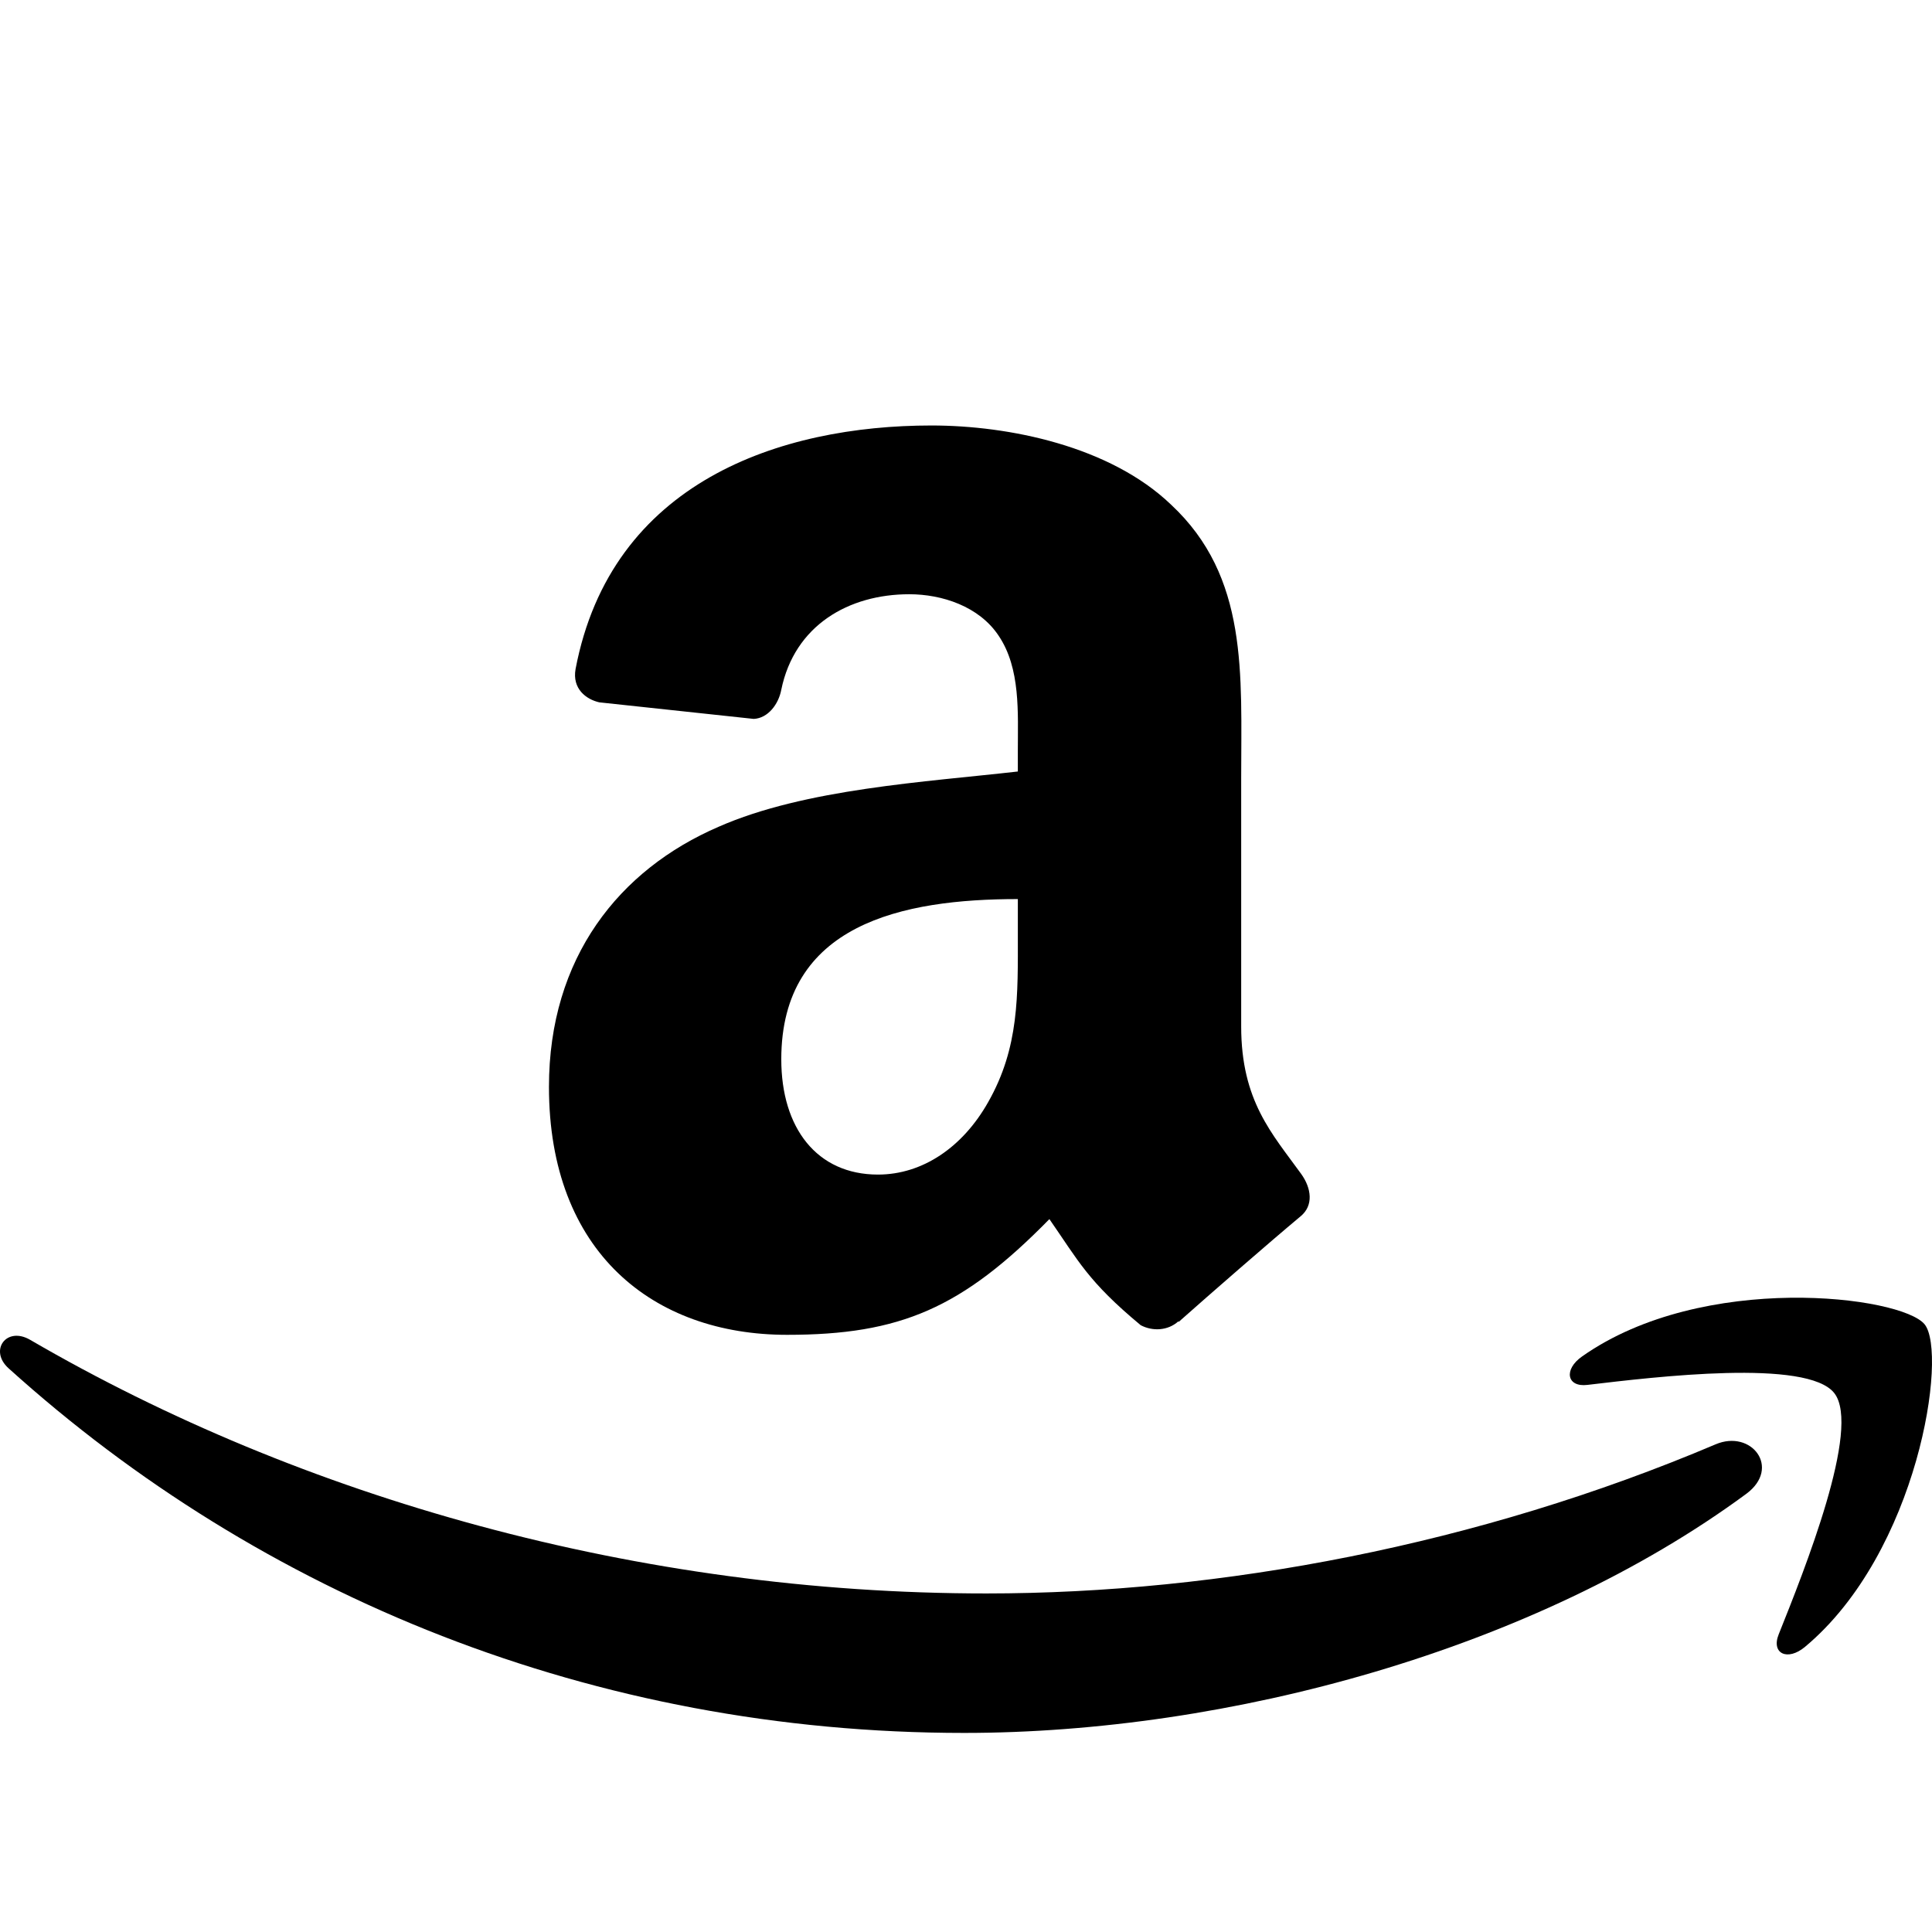 <?xml version="1.0" encoding="UTF-8" standalone="no"?>
<!-- Generator: Adobe Illustrator 15.0.0, SVG Export Plug-In . SVG Version: 6.00 Build 0)  -->

<svg
   xmlns:dc="http://purl.org/dc/elements/1.1/"
   xmlns:cc="http://creativecommons.org/ns#"
   xmlns:rdf="http://www.w3.org/1999/02/22-rdf-syntax-ns#"
   xmlns:svg="http://www.w3.org/2000/svg"
   xmlns="http://www.w3.org/2000/svg"
   xmlns:sodipodi="http://sodipodi.sourceforge.net/DTD/sodipodi-0.dtd"
   xmlns:inkscape="http://www.inkscape.org/namespaces/inkscape"
   version="1.1"
   id="Layer_1"
   x="0px"
   y="0px"
   width="512px"
   height="512px"
   viewBox="0 0 512 512"
   enable-background="new 0 0 512 512"
   xml:space="preserve"
   inkscape:version="0.48.2 r9819"
   sodipodi:docname="platform-amazon.svg"><defs
   id="defs2998" /><sodipodi:namedview
   pagecolor="#ffffff"
   bordercolor="#666666"
   borderopacity="1"
   objecttolerance="10"
   gridtolerance="10"
   guidetolerance="10"
   inkscape:pageopacity="0"
   inkscape:pageshadow="2"
   inkscape:window-width="640"
   inkscape:window-height="480"
   id="namedview2996"
   showgrid="false"
   inkscape:zoom="0.4609375"
   inkscape:cx="256"
   inkscape:cy="256"
   inkscape:window-x="0"
   inkscape:window-y="0"
   inkscape:window-maximized="0"
   inkscape:current-layer="Layer_1" />
<g
   id="g2986"
   transform="translate(0,30)">
	<path
   d="m 269.739,208.265 c -30.487,0 -62.691,6.522 -62.691,42.463 0,18.209 9.43,30.547 25.622,30.547 11.859,0 22.479,-7.295 29.181,-19.158 8.306,-14.588 7.889,-28.29 7.889,-44.719 v -9.133 z"
   id="path2988"
   inkscape:connector-curvature="0"
   style="fill:none" />
	<path
   d="m 454.655,352.762 c -62.828,26.668 -131.155,39.52 -193.27,39.52 -92.101,0 -181.261,-25.24 -253.37,-67.197 -6.297,-3.693 -11,2.773 -5.753,7.521 66.818,60.352 155.136,96.637 253.242,96.637 69.97,0 151.234,-22.051 207.299,-63.375 9.281,-6.891 1.344,-17.138 -8.148,-13.106 z"
   id="path2990"
   inkscape:connector-curvature="0" />
	<path
   d="m 510.049,320.969 c -6.13,-7.559 -58.711,-14.068 -90.756,8.484 -4.956,3.443 -4.113,8.23 1.387,7.561 18.059,-2.145 58.291,-6.973 65.431,2.184 7.186,9.197 -7.978,47.035 -14.738,63.918 -2.059,5.123 2.351,7.182 6.971,3.318 30.107,-25.157 37.837,-77.862 31.705,-85.465 z"
   id="path2992"
   inkscape:connector-curvature="0" />
	<path
   d="m 269.739,174.456 c -24.437,2.787 -56.405,4.566 -79.299,14.647 -26.394,11.389 -44.96,34.698 -44.96,68.922 0,43.832 27.639,65.717 63.109,65.717 30.011,0 46.381,-7.061 69.512,-30.666 7.71,11.094 10.203,16.492 24.197,28.115 3.146,1.658 7.179,1.48 9.965,-1.01 l 0.119,0.119 c 8.423,-7.475 23.726,-20.816 32.322,-27.996 3.442,-2.848 2.849,-7.41 0.119,-11.209 -7.709,-10.678 -15.895,-19.334 -15.895,-39.086 v -65.715 c 0,-27.818 1.959,-53.382 -18.566,-72.539 -16.19,-15.537 -42.998,-20.997 -63.52,-20.997 -40.095,0 -84.874,14.948 -94.307,64.532 -0.948,5.277 2.847,8.064 6.288,8.837 l 40.926,4.39 c 3.795,-0.18 6.583,-3.916 7.296,-7.711 3.499,-17.082 17.853,-25.326 33.925,-25.326 8.66,0 18.503,3.203 23.667,10.974 5.869,8.659 5.1,20.522 5.1,30.546 l 0.002,5.456 0,0 z m -7.888,87.661 c -6.702,11.863 -17.322,19.158 -29.181,19.158 -16.192,0 -25.622,-12.338 -25.622,-30.547 0,-35.939 32.204,-42.464 62.691,-42.464 v 9.133 c 0,16.43 0.417,30.131 -7.888,44.72 z"
   id="path2994"
   inkscape:connector-curvature="0" />
</g>
</svg>